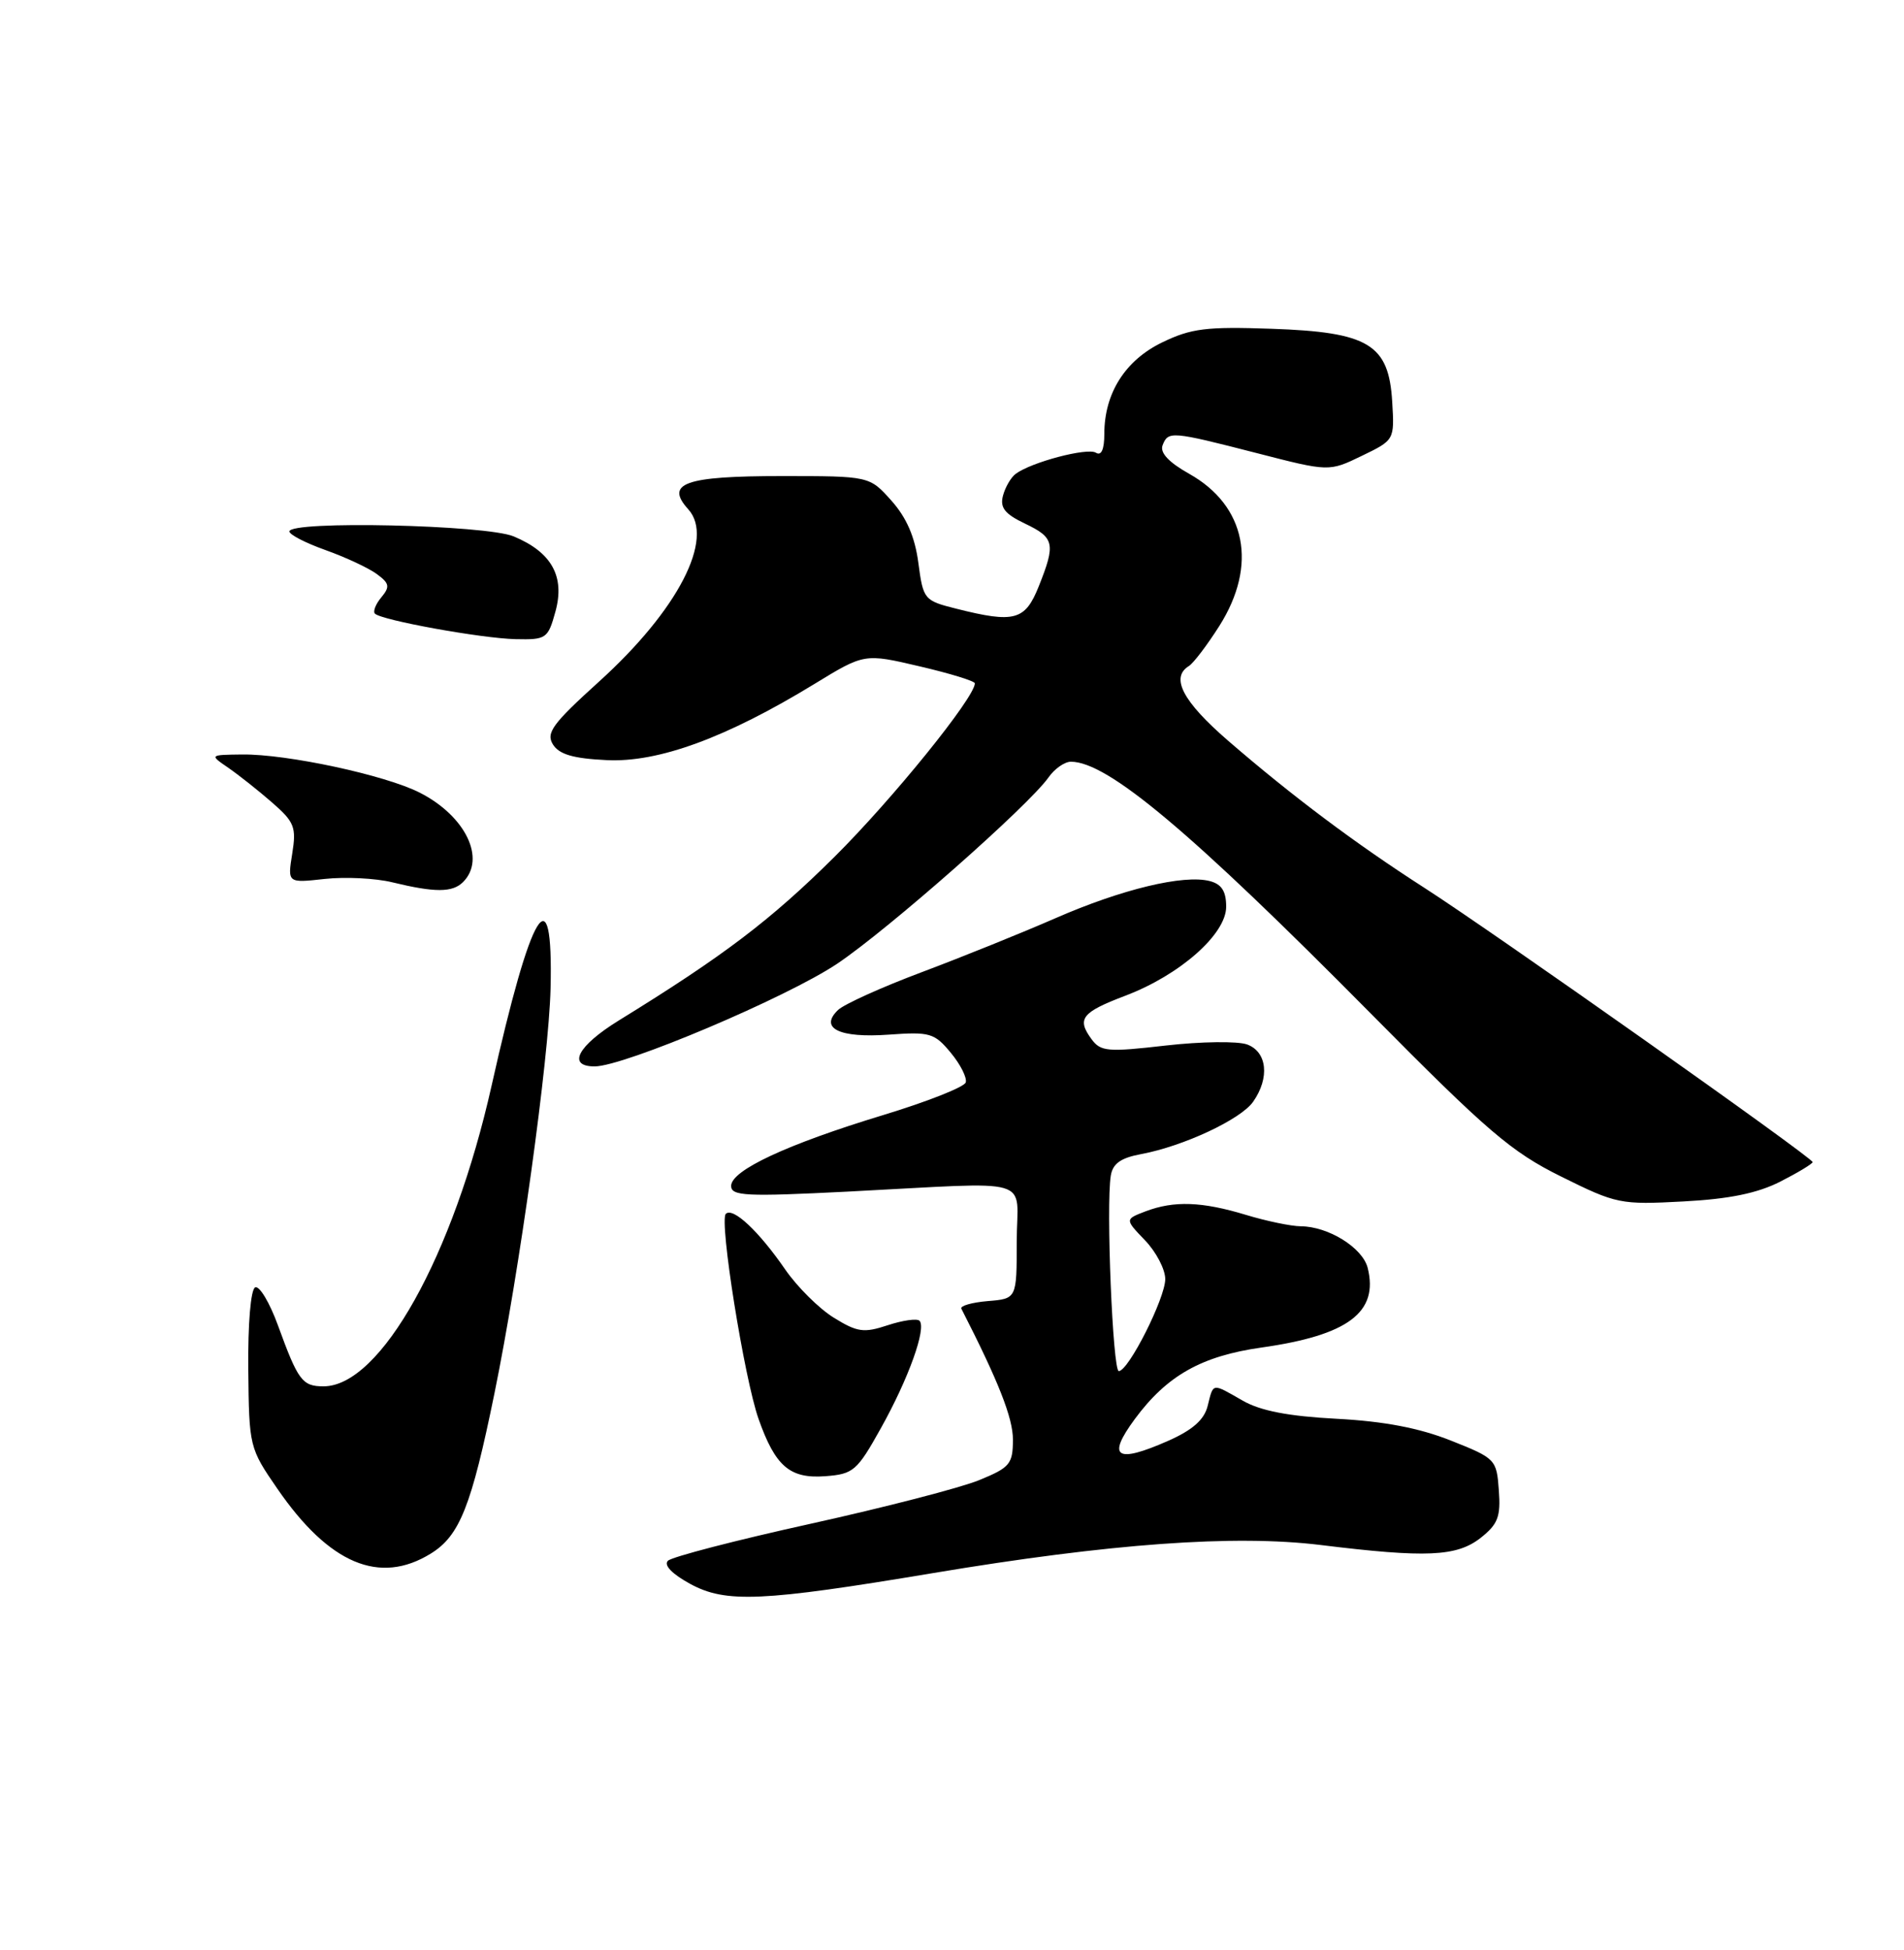 <?xml version="1.0" encoding="UTF-8" standalone="no"?>
<!DOCTYPE svg PUBLIC "-//W3C//DTD SVG 1.1//EN" "http://www.w3.org/Graphics/SVG/1.1/DTD/svg11.dtd" >
<svg xmlns="http://www.w3.org/2000/svg" xmlns:xlink="http://www.w3.org/1999/xlink" version="1.1" viewBox="0 0 250 256">
 <g >
 <path fill="currentColor"
d=" M 122.50 206.52 C 145.77 202.63 162.10 201.45 173.39 202.83 C 187.28 204.54 191.27 204.36 194.42 201.89 C 196.68 200.10 197.06 199.13 196.80 195.64 C 196.51 191.59 196.37 191.45 190.50 189.12 C 186.34 187.47 181.74 186.59 175.50 186.26 C 169.20 185.93 165.51 185.22 163.19 183.89 C 159.08 181.54 159.34 181.50 158.57 184.57 C 158.12 186.39 156.59 187.73 153.42 189.14 C 146.56 192.17 145.28 191.35 149.00 186.30 C 153.22 180.59 157.74 178.03 165.62 176.91 C 177.01 175.30 181.04 172.28 179.58 166.45 C 178.91 163.80 174.41 161.01 170.80 160.99 C 169.53 160.98 166.29 160.31 163.59 159.49 C 157.82 157.74 154.15 157.61 150.41 159.03 C 147.69 160.07 147.69 160.07 150.35 162.84 C 151.81 164.36 153.00 166.65 153.00 167.92 C 153.00 170.43 148.17 180.00 146.90 180.00 C 146.11 180.00 145.21 158.27 145.85 154.34 C 146.11 152.75 147.16 152.01 149.85 151.51 C 155.41 150.47 162.91 146.96 164.54 144.64 C 166.74 141.50 166.38 138.09 163.75 137.12 C 162.51 136.67 157.71 136.73 153.07 137.26 C 145.41 138.14 144.52 138.06 143.31 136.41 C 141.36 133.75 142.02 132.90 147.76 130.72 C 154.93 128.00 161.00 122.64 161.00 119.04 C 161.00 117.01 160.41 116.08 158.85 115.67 C 155.43 114.78 147.30 116.73 138.57 120.55 C 134.13 122.49 126.22 125.68 121.00 127.64 C 115.78 129.60 110.84 131.83 110.04 132.59 C 107.53 134.99 110.21 136.30 116.69 135.83 C 122.10 135.44 122.69 135.61 124.84 138.21 C 126.12 139.75 127.00 141.51 126.80 142.11 C 126.59 142.72 121.72 144.64 115.96 146.39 C 103.35 150.22 96.00 153.64 96.00 155.69 C 96.00 157.02 97.95 157.11 111.25 156.44 C 136.41 155.16 133.50 154.31 133.50 163.00 C 133.50 170.50 133.50 170.50 129.69 170.81 C 127.59 170.99 126.03 171.44 126.23 171.81 C 131.10 181.33 133.00 186.15 133.00 189.00 C 132.99 192.20 132.61 192.66 128.58 194.31 C 126.16 195.31 116.18 197.89 106.40 200.05 C 96.62 202.21 88.21 204.39 87.70 204.90 C 87.12 205.48 88.25 206.64 90.63 207.94 C 95.30 210.48 100.05 210.27 122.50 206.52 Z  M 56.56 203.96 C 60.36 201.62 61.89 197.75 64.92 182.94 C 68.21 166.86 72.06 139.06 72.29 129.79 C 72.66 114.45 69.76 119.22 64.55 142.52 C 59.53 164.90 49.98 182.00 42.48 182.00 C 39.69 182.00 39.14 181.26 36.50 174.01 C 35.40 170.99 34.05 168.74 33.50 169.01 C 32.92 169.29 32.54 173.81 32.60 179.77 C 32.70 189.93 32.74 190.11 36.43 195.46 C 43.22 205.32 49.84 208.11 56.56 203.96 Z  M 115.66 187.50 C 119.29 181.01 121.68 174.35 120.73 173.39 C 120.40 173.07 118.53 173.33 116.56 173.98 C 113.42 175.02 112.57 174.90 109.48 172.99 C 107.55 171.80 104.68 168.95 103.10 166.66 C 99.62 161.61 96.23 158.44 95.30 159.36 C 94.41 160.25 97.72 180.94 99.60 186.28 C 101.80 192.51 103.71 194.15 108.36 193.80 C 112.06 193.52 112.53 193.11 115.66 187.50 Z  M 233.77 155.12 C 236.10 153.93 238.00 152.78 238.00 152.56 C 238.00 151.98 195.96 122.29 187.00 116.54 C 177.97 110.74 169.66 104.51 161.25 97.24 C 155.30 92.09 153.65 88.95 156.10 87.44 C 156.70 87.07 158.50 84.70 160.10 82.18 C 165.16 74.20 163.62 66.40 156.14 62.20 C 153.45 60.69 152.28 59.43 152.65 58.46 C 153.38 56.57 153.78 56.60 165.00 59.48 C 174.50 61.93 174.50 61.93 178.80 59.85 C 183.10 57.77 183.10 57.77 182.80 52.74 C 182.35 45.19 179.72 43.60 166.94 43.16 C 158.41 42.86 156.40 43.11 152.60 44.95 C 147.74 47.30 145.00 51.63 145.00 56.96 C 145.00 59.01 144.61 59.88 143.89 59.43 C 142.76 58.74 135.42 60.67 133.36 62.21 C 132.73 62.68 131.98 63.98 131.69 65.09 C 131.28 66.65 131.94 67.48 134.58 68.74 C 138.46 70.59 138.63 71.37 136.39 76.98 C 134.60 81.46 133.21 81.84 125.56 79.91 C 121.33 78.85 121.22 78.71 120.58 73.88 C 120.13 70.48 119.03 67.95 117.04 65.72 C 114.16 62.50 114.16 62.50 102.63 62.50 C 89.91 62.50 87.28 63.44 90.37 66.86 C 93.87 70.72 89.01 80.11 78.67 89.47 C 72.56 95.00 71.66 96.21 72.60 97.73 C 73.42 99.04 75.26 99.58 79.65 99.79 C 86.44 100.13 95.36 96.86 106.94 89.79 C 113.50 85.78 113.50 85.78 120.75 87.48 C 124.74 88.41 128.00 89.41 128.00 89.71 C 128.00 91.56 117.21 104.90 109.56 112.50 C 101.19 120.80 95.05 125.47 81.25 133.97 C 75.84 137.31 74.42 140.00 78.08 140.00 C 81.94 140.00 103.27 130.97 109.91 126.53 C 116.62 122.03 135.07 105.77 137.68 102.05 C 138.47 100.92 139.79 100.00 140.61 100.00 C 145.43 100.00 156.33 109.15 180.00 133.07 C 195.33 148.56 198.43 151.22 205.00 154.47 C 212.25 158.07 212.78 158.17 221.02 157.73 C 227.07 157.41 230.76 156.65 233.77 155.12 Z  M 60.80 115.80 C 63.85 112.75 61.13 107.13 55.13 104.07 C 50.61 101.76 37.68 98.98 31.79 99.05 C 27.50 99.10 27.50 99.10 29.98 100.80 C 31.34 101.74 33.92 103.78 35.72 105.35 C 38.66 107.91 38.93 108.59 38.37 112.07 C 37.75 115.93 37.75 115.93 42.63 115.39 C 45.31 115.10 49.30 115.29 51.50 115.83 C 57.11 117.19 59.41 117.19 60.80 115.80 Z  M 72.93 80.29 C 74.20 75.68 72.44 72.50 67.45 70.42 C 63.81 68.90 38.00 68.32 38.00 69.77 C 38.00 70.19 40.14 71.29 42.75 72.22 C 45.36 73.15 48.38 74.56 49.46 75.35 C 51.14 76.58 51.23 77.02 50.07 78.42 C 49.32 79.31 48.95 80.28 49.23 80.56 C 50.10 81.43 63.23 83.81 67.70 83.91 C 71.73 84.00 71.95 83.84 72.93 80.29 Z "/>
</g>
</svg>